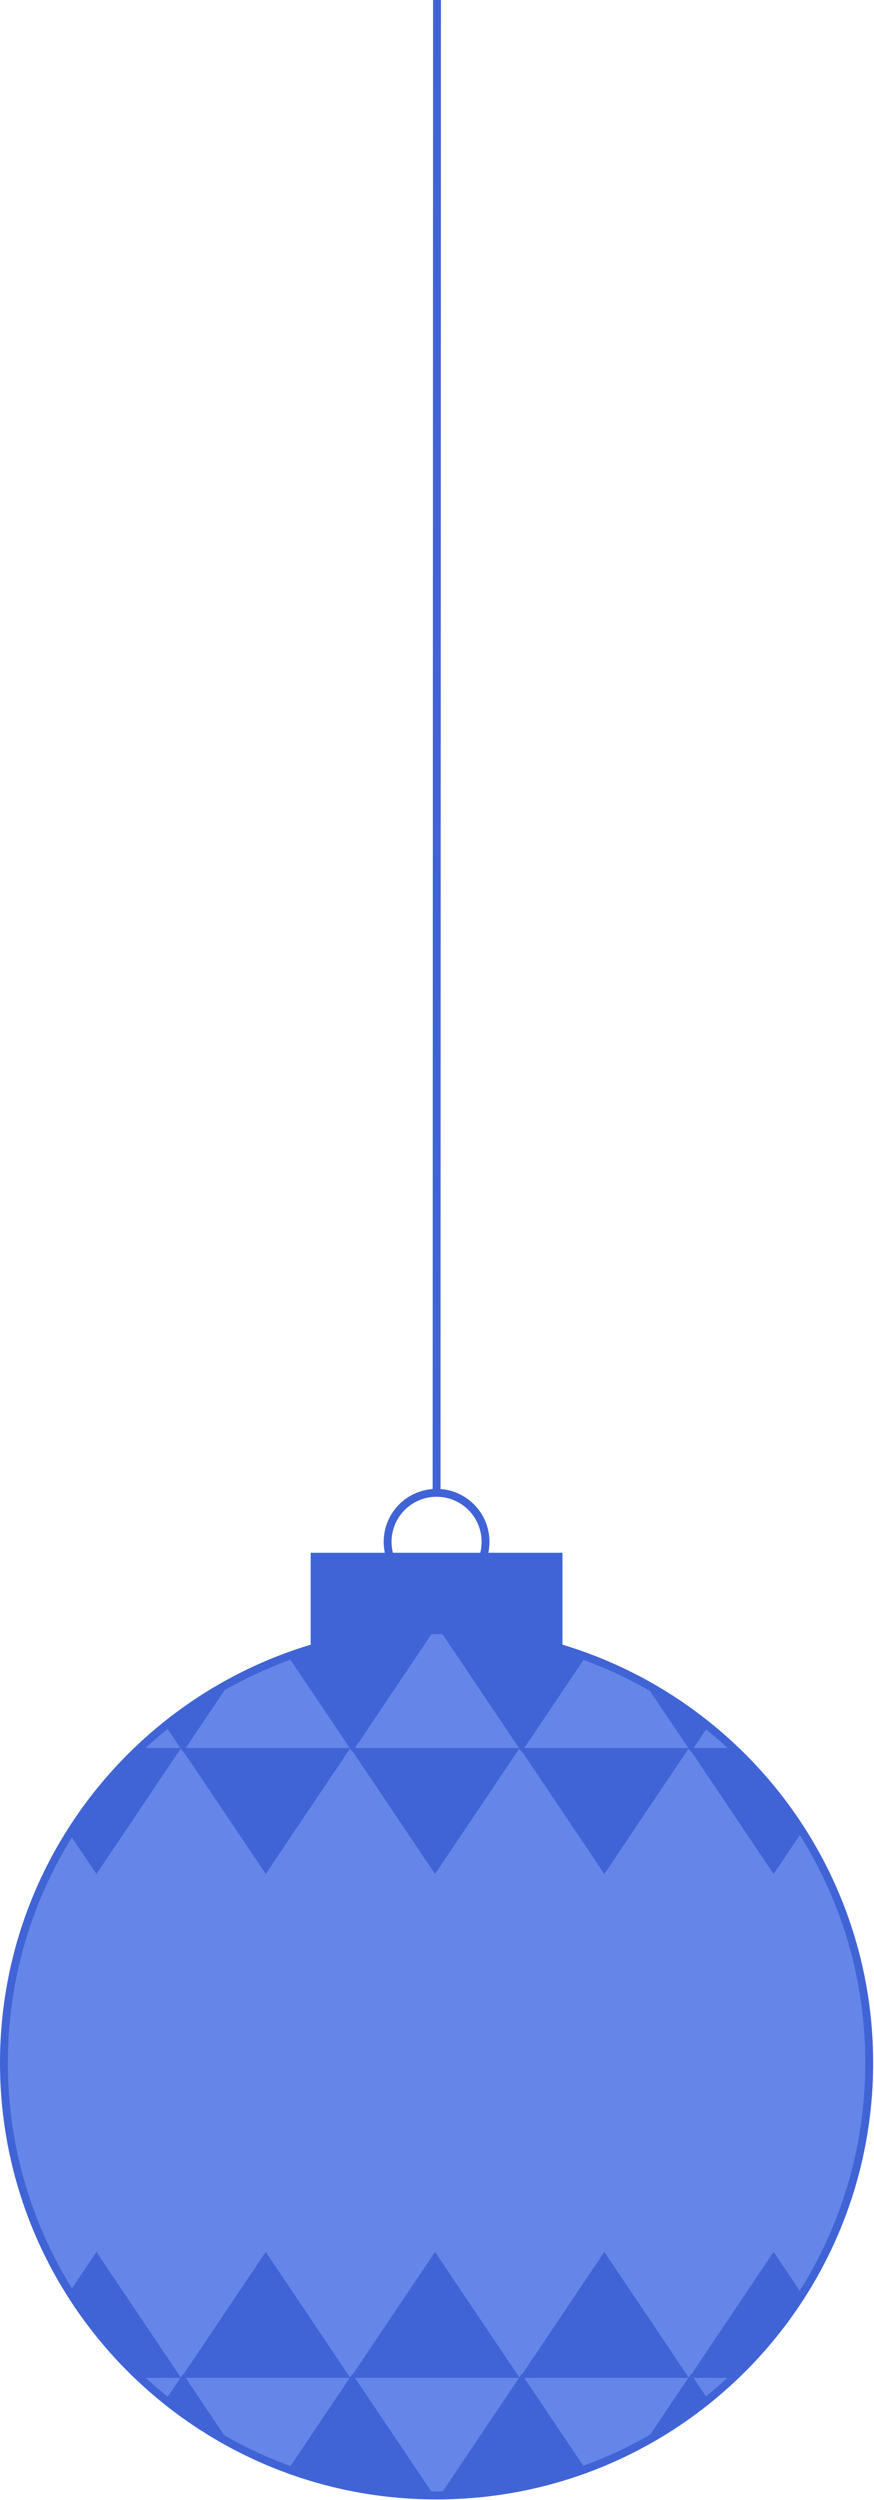 <?xml version="1.0" encoding="UTF-8"?>
<svg width="222px" height="635px" viewBox="0 0 222 635" version="1.1" xmlns="http://www.w3.org/2000/svg" xmlns:xlink="http://www.w3.org/1999/xlink">
    <title>ornament_name_4.2</title>
    <defs>
        <path d="M219.784,523.97 C219.784,584.662 170.583,633.863 109.893,633.863 C49.201,633.863 -0,584.662 -0,523.97 C-0,463.278 49.201,414.079 109.893,414.079 C170.583,414.079 219.784,463.278 219.784,523.97 Z" id="path-1"></path>
    </defs>
    <g id="Design" stroke="none" stroke-width="1" fill="none" fill-rule="evenodd">
        <g id="ornament_name_4.2" transform="translate(1, 0)">
            <polyline id="Stroke-3" stroke="#4064D6" stroke-width="2" fill="#4064D6" points="78.912 418.595 78.912 395.403 140.873 395.403 140.873 418.595"></polyline>
            <path d="M98.043,395.403 C97.662,394.21 97.458,392.94 97.458,391.62 C97.458,384.752 103.024,379.185 109.892,379.185 C116.759,379.185 122.327,384.752 122.327,391.62 C122.327,392.94 122.121,394.21 121.74,395.403" id="Stroke-5" stroke="#4064D6" stroke-width="2"></path>
            <line x1="109.892" y1="379.185" x2="110" y2="4.05009034e-13" id="Stroke-7" stroke="#4064D6" stroke-width="2"></line>
            <mask id="mask-2" fill="white">
                <use xlink:href="#path-1"></use>
            </mask>
            <use id="Stroke-1" stroke="#4064D6" stroke-width="2" fill="#6685E8" xlink:href="#path-1"></use>
            <g id="top" mask="url(#mask-2)" fill="#4064D6">
                <g transform="translate(2, 413)">
                    <polygon id="Triangle" transform="translate(21.5, 47) scale(1, -1) translate(-21.5, -47) " points="21.5 31 43 63 0 63"></polygon>
                    <polygon id="Triangle-Copy-8" transform="translate(43.5, 16) scale(1, -1) translate(-43.5, -16) " points="43.5 0 65 32 22 32"></polygon>
                    <polygon id="Triangle-Copy-5" transform="translate(107.5, 47) scale(1, -1) translate(-107.5, -47) " points="107.5 31 129 63 86 63"></polygon>
                    <polygon id="Triangle-Copy-9" transform="translate(129.5, 16) scale(1, -1) translate(-129.5, -16) " points="129.5 0 151 32 108 32"></polygon>
                    <polygon id="Triangle-Copy-4" transform="translate(64.5, 47) scale(1, -1) translate(-64.5, -47) " points="64.5 31 86 63 43 63"></polygon>
                    <polygon id="Triangle-Copy-10" transform="translate(86.5, 16) scale(1, -1) translate(-86.5, -16) " points="86.5 0 108 32 65 32"></polygon>
                    <polygon id="Triangle-Copy-6" transform="translate(150.5, 47) scale(1, -1) translate(-150.5, -47) " points="150.5 31 172 63 129 63"></polygon>
                    <polygon id="Triangle-Copy-11" transform="translate(172.5, 16) scale(1, -1) translate(-172.5, -16) " points="172.5 0 194 32 151 32"></polygon>
                    <polygon id="Triangle-Copy-7" transform="translate(193.5, 47) scale(1, -1) translate(-193.5, -47) " points="193.5 31 215 63 172 63"></polygon>
                    <polygon id="Triangle-Copy-12" transform="translate(215.5, 16) scale(1, -1) translate(-215.5, -16) " points="215.5 0 237 32 194 32"></polygon>
                </g>
            </g>
            <g id="bott" mask="url(#mask-2)" fill="#4064D6">
                <g transform="translate(120.5, 603.5) scale(1, -1) translate(-120.5, -603.5) translate(2, 572)">
                    <polygon id="Triangle" transform="translate(21.5, 47) scale(1, -1) translate(-21.5, -47) " points="21.5 31 43 63 0 63"></polygon>
                    <polygon id="Triangle-Copy-8" transform="translate(43.5, 16) scale(1, -1) translate(-43.5, -16) " points="43.5 0 65 32 22 32"></polygon>
                    <polygon id="Triangle-Copy-5" transform="translate(107.5, 47) scale(1, -1) translate(-107.5, -47) " points="107.5 31 129 63 86 63"></polygon>
                    <polygon id="Triangle-Copy-9" transform="translate(129.5, 16) scale(1, -1) translate(-129.5, -16) " points="129.5 0 151 32 108 32"></polygon>
                    <polygon id="Triangle-Copy-4" transform="translate(64.5, 47) scale(1, -1) translate(-64.5, -47) " points="64.5 31 86 63 43 63"></polygon>
                    <polygon id="Triangle-Copy-10" transform="translate(86.5, 16) scale(1, -1) translate(-86.5, -16) " points="86.5 0 108 32 65 32"></polygon>
                    <polygon id="Triangle-Copy-6" transform="translate(150.5, 47) scale(1, -1) translate(-150.5, -47) " points="150.5 31 172 63 129 63"></polygon>
                    <polygon id="Triangle-Copy-11" transform="translate(172.5, 16) scale(1, -1) translate(-172.5, -16) " points="172.5 0 194 32 151 32"></polygon>
                    <polygon id="Triangle-Copy-7" transform="translate(193.5, 47) scale(1, -1) translate(-193.5, -47) " points="193.5 31 215 63 172 63"></polygon>
                    <polygon id="Triangle-Copy-12" transform="translate(215.5, 16) scale(1, -1) translate(-215.5, -16) " points="215.5 0 237 32 194 32"></polygon>
                </g>
            </g>
        </g>
    </g>
</svg>